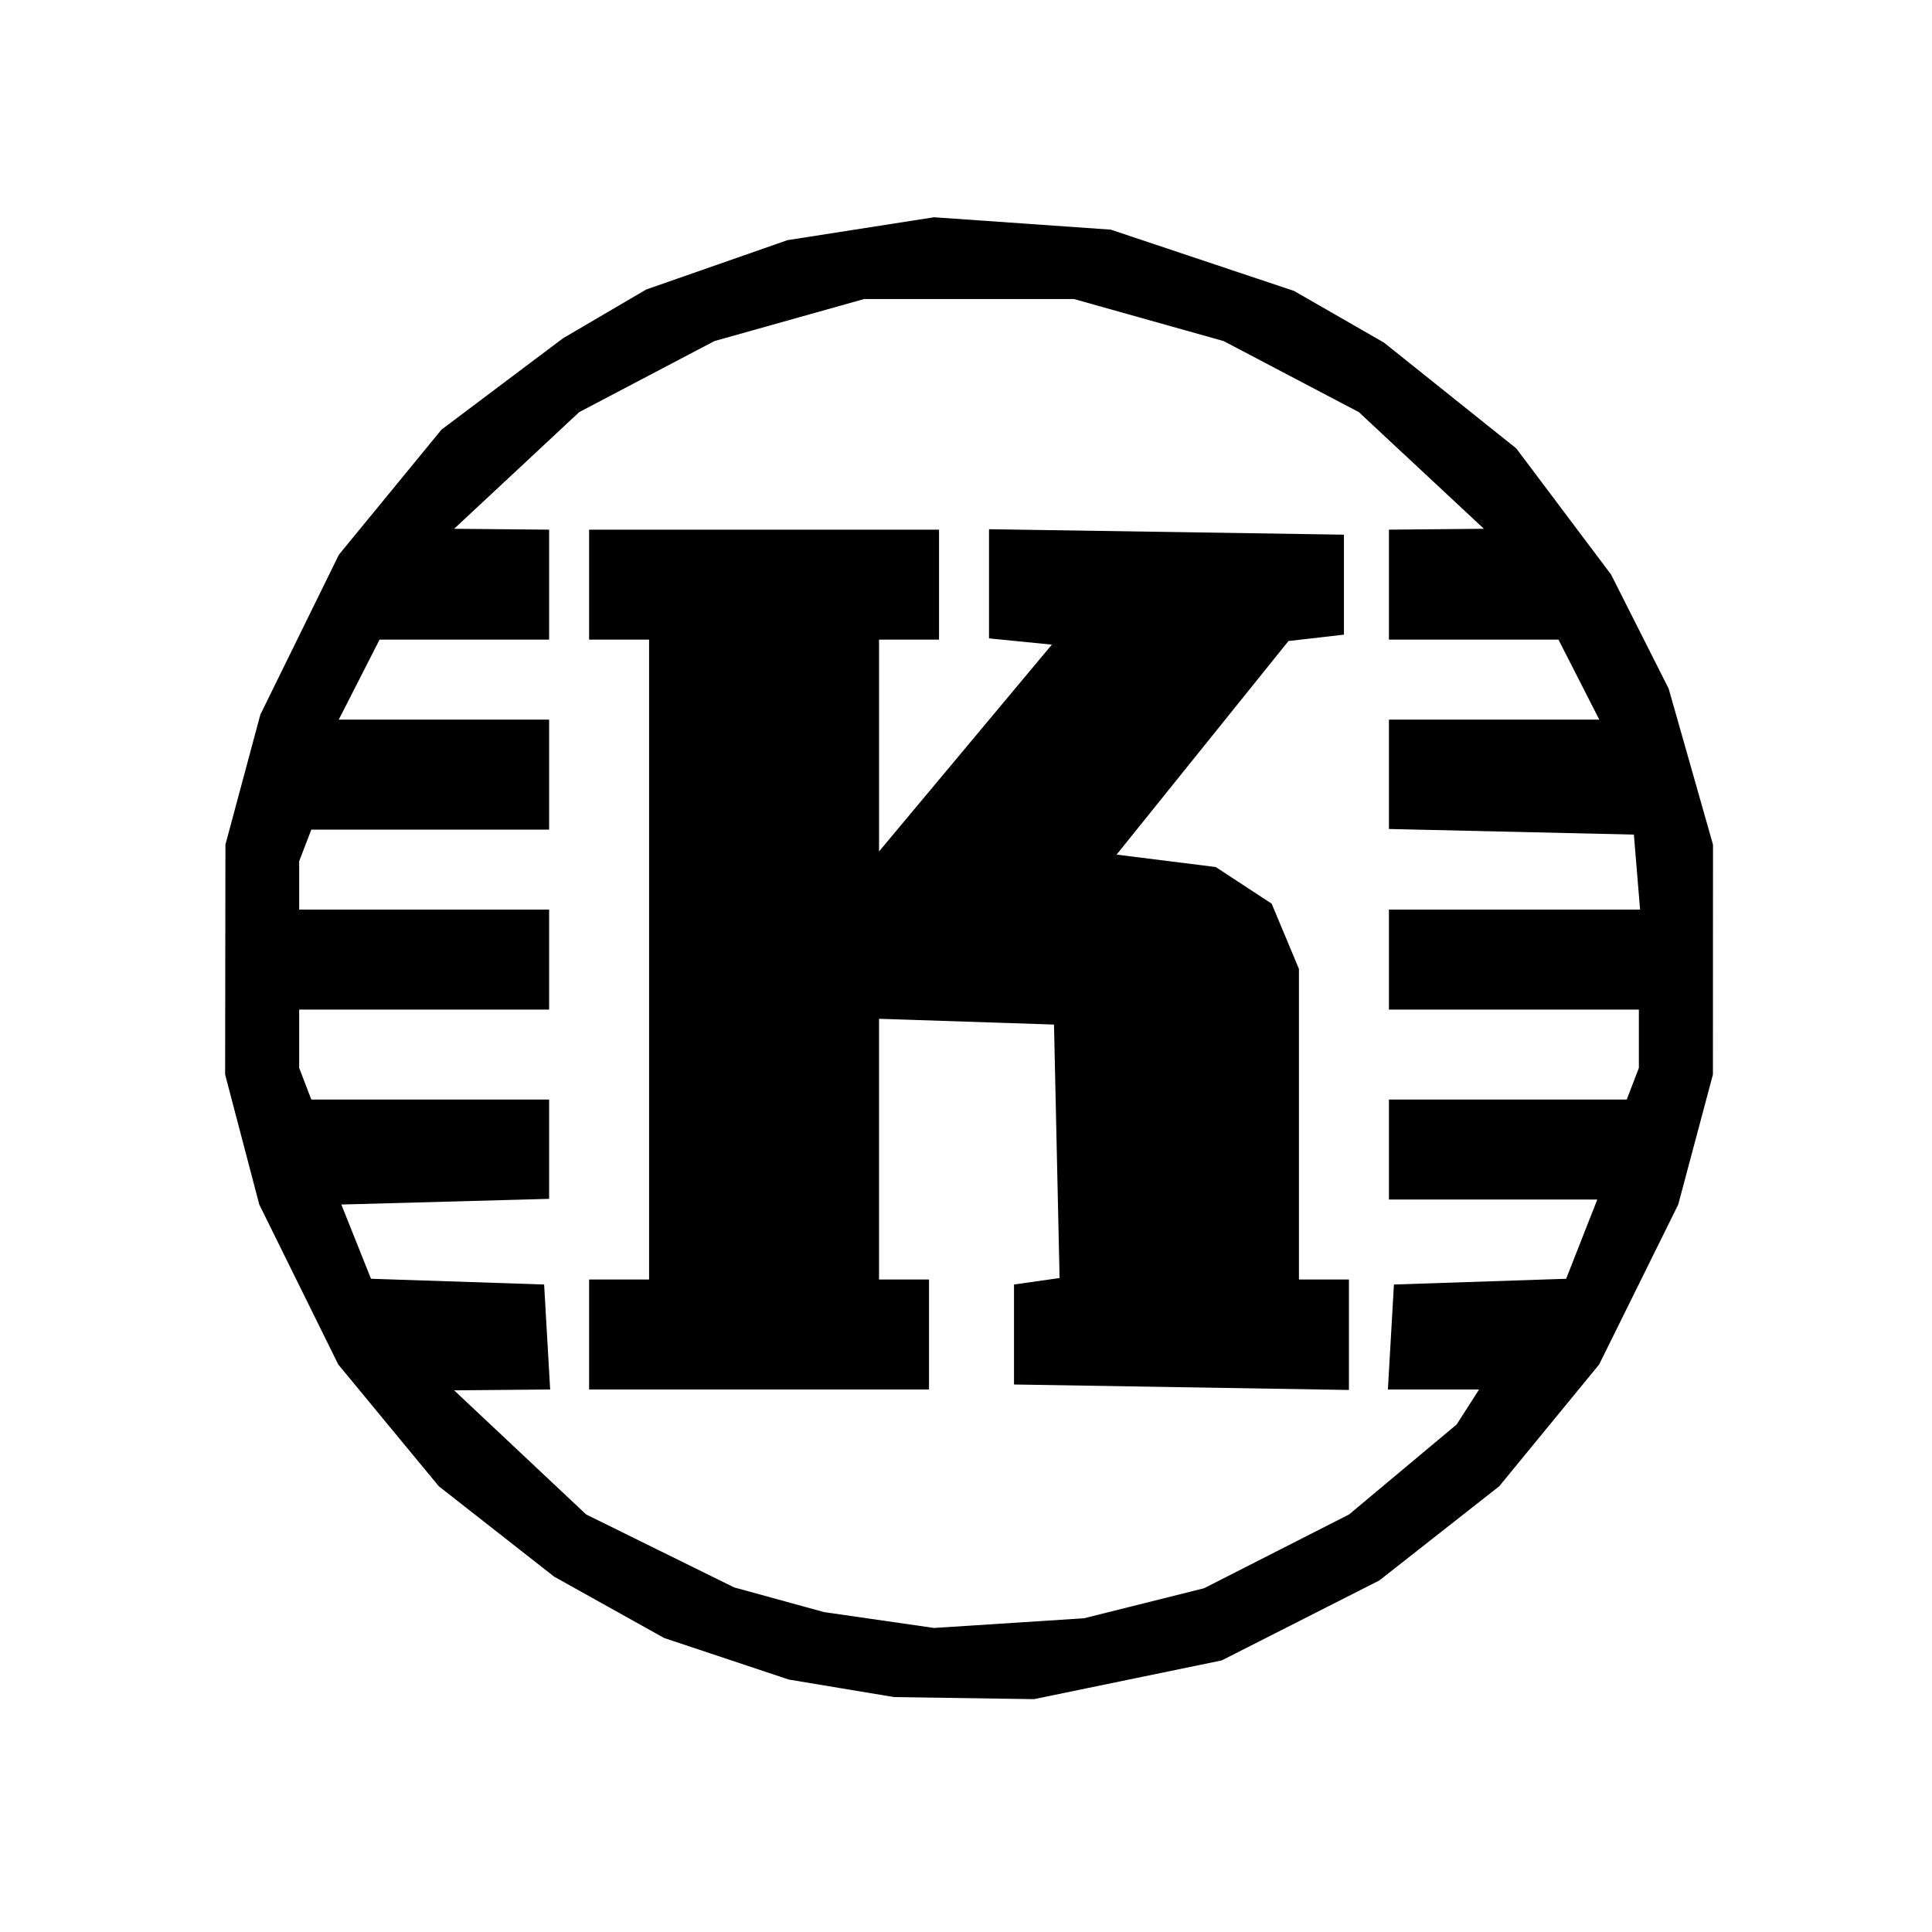 <?xml version="1.0" encoding="UTF-8" standalone="no"?>
<!-- Created with Inkscape (http://www.inkscape.org/) -->

<svg
   version="1.1"
   id="svg1"
   width="900"
   height="900"
   viewBox="0 0 900 900"
   sodipodi:docname="Kastaplast.svg"
   inkscape:version="1.4 (86a8ad7, 2024-10-11)"
   xmlns:inkscape="http://www.inkscape.org/namespaces/inkscape"
   xmlns:sodipodi="http://sodipodi.sourceforge.net/DTD/sodipodi-0.dtd"
   xmlns="http://www.w3.org/2000/svg"
   xmlns:svg="http://www.w3.org/2000/svg">
  <defs
     id="defs1" />
  <sodipodi:namedview
     id="namedview1"
     pagecolor="#ffffff"
     bordercolor="#000000"
     borderopacity="0.25"
     inkscape:showpageshadow="2"
     inkscape:pageopacity="0.0"
     inkscape:pagecheckerboard="0"
     inkscape:deskcolor="#d1d1d1"
     inkscape:zoom="0.72468753"
     inkscape:cx="593.35918"
     inkscape:cy="482.27682"
     inkscape:window-width="1920"
     inkscape:window-height="991"
     inkscape:window-x="-9"
     inkscape:window-y="-9"
     inkscape:window-maximized="1"
     inkscape:current-layer="g1" />
  <g
     inkscape:groupmode="layer"
     inkscape:label="Image"
     id="g1"
     transform="translate(281.013,99.526)">
    <path
       style="fill:#000000;stroke-width:1"
       d="M 110.956,686.957 86.446,682.874 57.396,673.192 28.345,663.51 2.729,649.219 -22.887,634.928 l -26.855,-21.048 -26.855,-21.048 -23.42,-28.363 -23.42,-28.363 -18.398,-37.259 -18.398,-37.259 -7.952,-30.273 -7.952,-30.273 0.067,-53.56 0.067,-53.56 8.133,-30.273 8.133,-30.273 18.302,-37.259 18.302,-37.259 23.896,-29.13 23.896,-29.13 L -47.04,79.324 -18.74,58.05 0.638,46.694 20.016,35.337 52.914,23.843 85.813,12.349 119.954,7.014 l 34.141,-5.335 41.166,2.885 41.166,2.885 42.668,14.267 42.668,14.267 20.958,12.041 20.958,12.041 30.816,24.643 30.816,24.643 22.084,29.379 22.084,29.379 13.419,26.582 13.419,26.582 10.324,36.324 10.324,36.324 -0.018,53.56 -0.018,53.56 -8.077,30.273 -8.077,30.273 -18.425,37.259 -18.425,37.259 -23.268,28.363 -23.268,28.363 -27.928,21.941 -27.928,21.941 -36.705,18.624 -36.705,18.624 -43.727,9.023 -43.727,9.023 -32.602,-0.483 -32.602,-0.483 z m 140.974,-39.625 27.974,-6.996 33.762,-17.184 33.762,-17.184 25.058,-20.958 25.058,-20.958 5.229,-8.15 5.229,-8.15 h -21.241 -21.241 l 1.408,-24.451 1.408,-24.451 40.113,-1.336 40.113,-1.336 7.25,-18.458 7.25,-18.458 h -48.528 -48.528 v -23.287 -23.287 h 55.39 55.39 l 2.827,-7.367 2.827,-7.367 v -13.591 -13.591 h -58.217 -58.217 v -23.287 -23.287 h 58.499 58.499 l -1.445,-17.465 -1.446,-17.465 -57.053,-1.308 -57.053,-1.308 v -25.472 -25.472 h 48.997 48.997 l -9.504,-18.63 -9.504,-18.63 h -39.493 -39.493 v -25.616 -25.616 l 22.123,-0.206 22.123,-0.206 -29.129,-27.172 -29.129,-27.172 -31.493,-16.549 -31.493,-16.549 -34.854,-9.79 -34.854,-9.79 h -48.903 -48.903 l -34.854,9.79 -34.854,9.79 -31.493,16.549 -31.493,16.549 -29.129,27.172 -29.129,27.172 22.123,0.206 22.123,0.206 v 25.616 25.616 h -39.493 -39.493 l -9.504,18.63 -9.504,18.63 h 48.997 48.997 v 25.616 25.616 h -55.39 -55.39 l -2.827,7.367 -2.827,7.367 v 11.263 11.263 h 58.217 58.217 v 23.287 23.287 h -58.217 -58.217 v 13.591 13.591 l 2.827,7.367 2.827,7.367 h 55.39 55.39 v 23.129 23.129 l -48.394,1.322 -48.394,1.322 6.906,17.29 6.906,17.29 40.324,1.339 40.324,1.339 1.408,24.451 1.408,24.451 -22.366,0.201 -22.366,0.201 30.749,28.908 30.749,28.907 34.455,16.984 34.455,16.984 20.958,5.758 20.958,5.758 25.616,3.694 25.616,3.694 34.93,-2.255 34.93,-2.255 z M -6.586,522.134 V 496.518 H 7.387 21.359 V 347.481 198.445 H 7.387 -6.586 V 172.829 147.213 H 74.919 156.423 v 25.616 25.616 h -13.972 -13.972 v 49.329 49.329 l 40.25,-48.164 40.25,-48.164 -14.635,-1.459 -14.635,-1.459 v -25.428 -25.428 l 82.669,1.272 82.669,1.272 v 23.287 23.287 l -12.92,1.485 -12.92,1.485 -40.035,49.747 -40.035,49.747 23.094,2.893 23.094,2.893 13.031,8.538 13.031,8.538 6.351,15.199 6.351,15.199 v 72.339 72.339 h 11.643 11.643 v 25.728 25.728 l -78.011,-1.277 -78.011,-1.277 v -23.287 -23.287 l 10.616,-1.506 10.616,-1.506 -1.301,-59.04 -1.301,-59.04 -40.752,-1.346 -40.752,-1.346 v 60.727 60.727 h 11.643 11.643 v 25.616 25.616 H 72.59 -6.586 Z"
       id="path1" />
  </g>
</svg>
